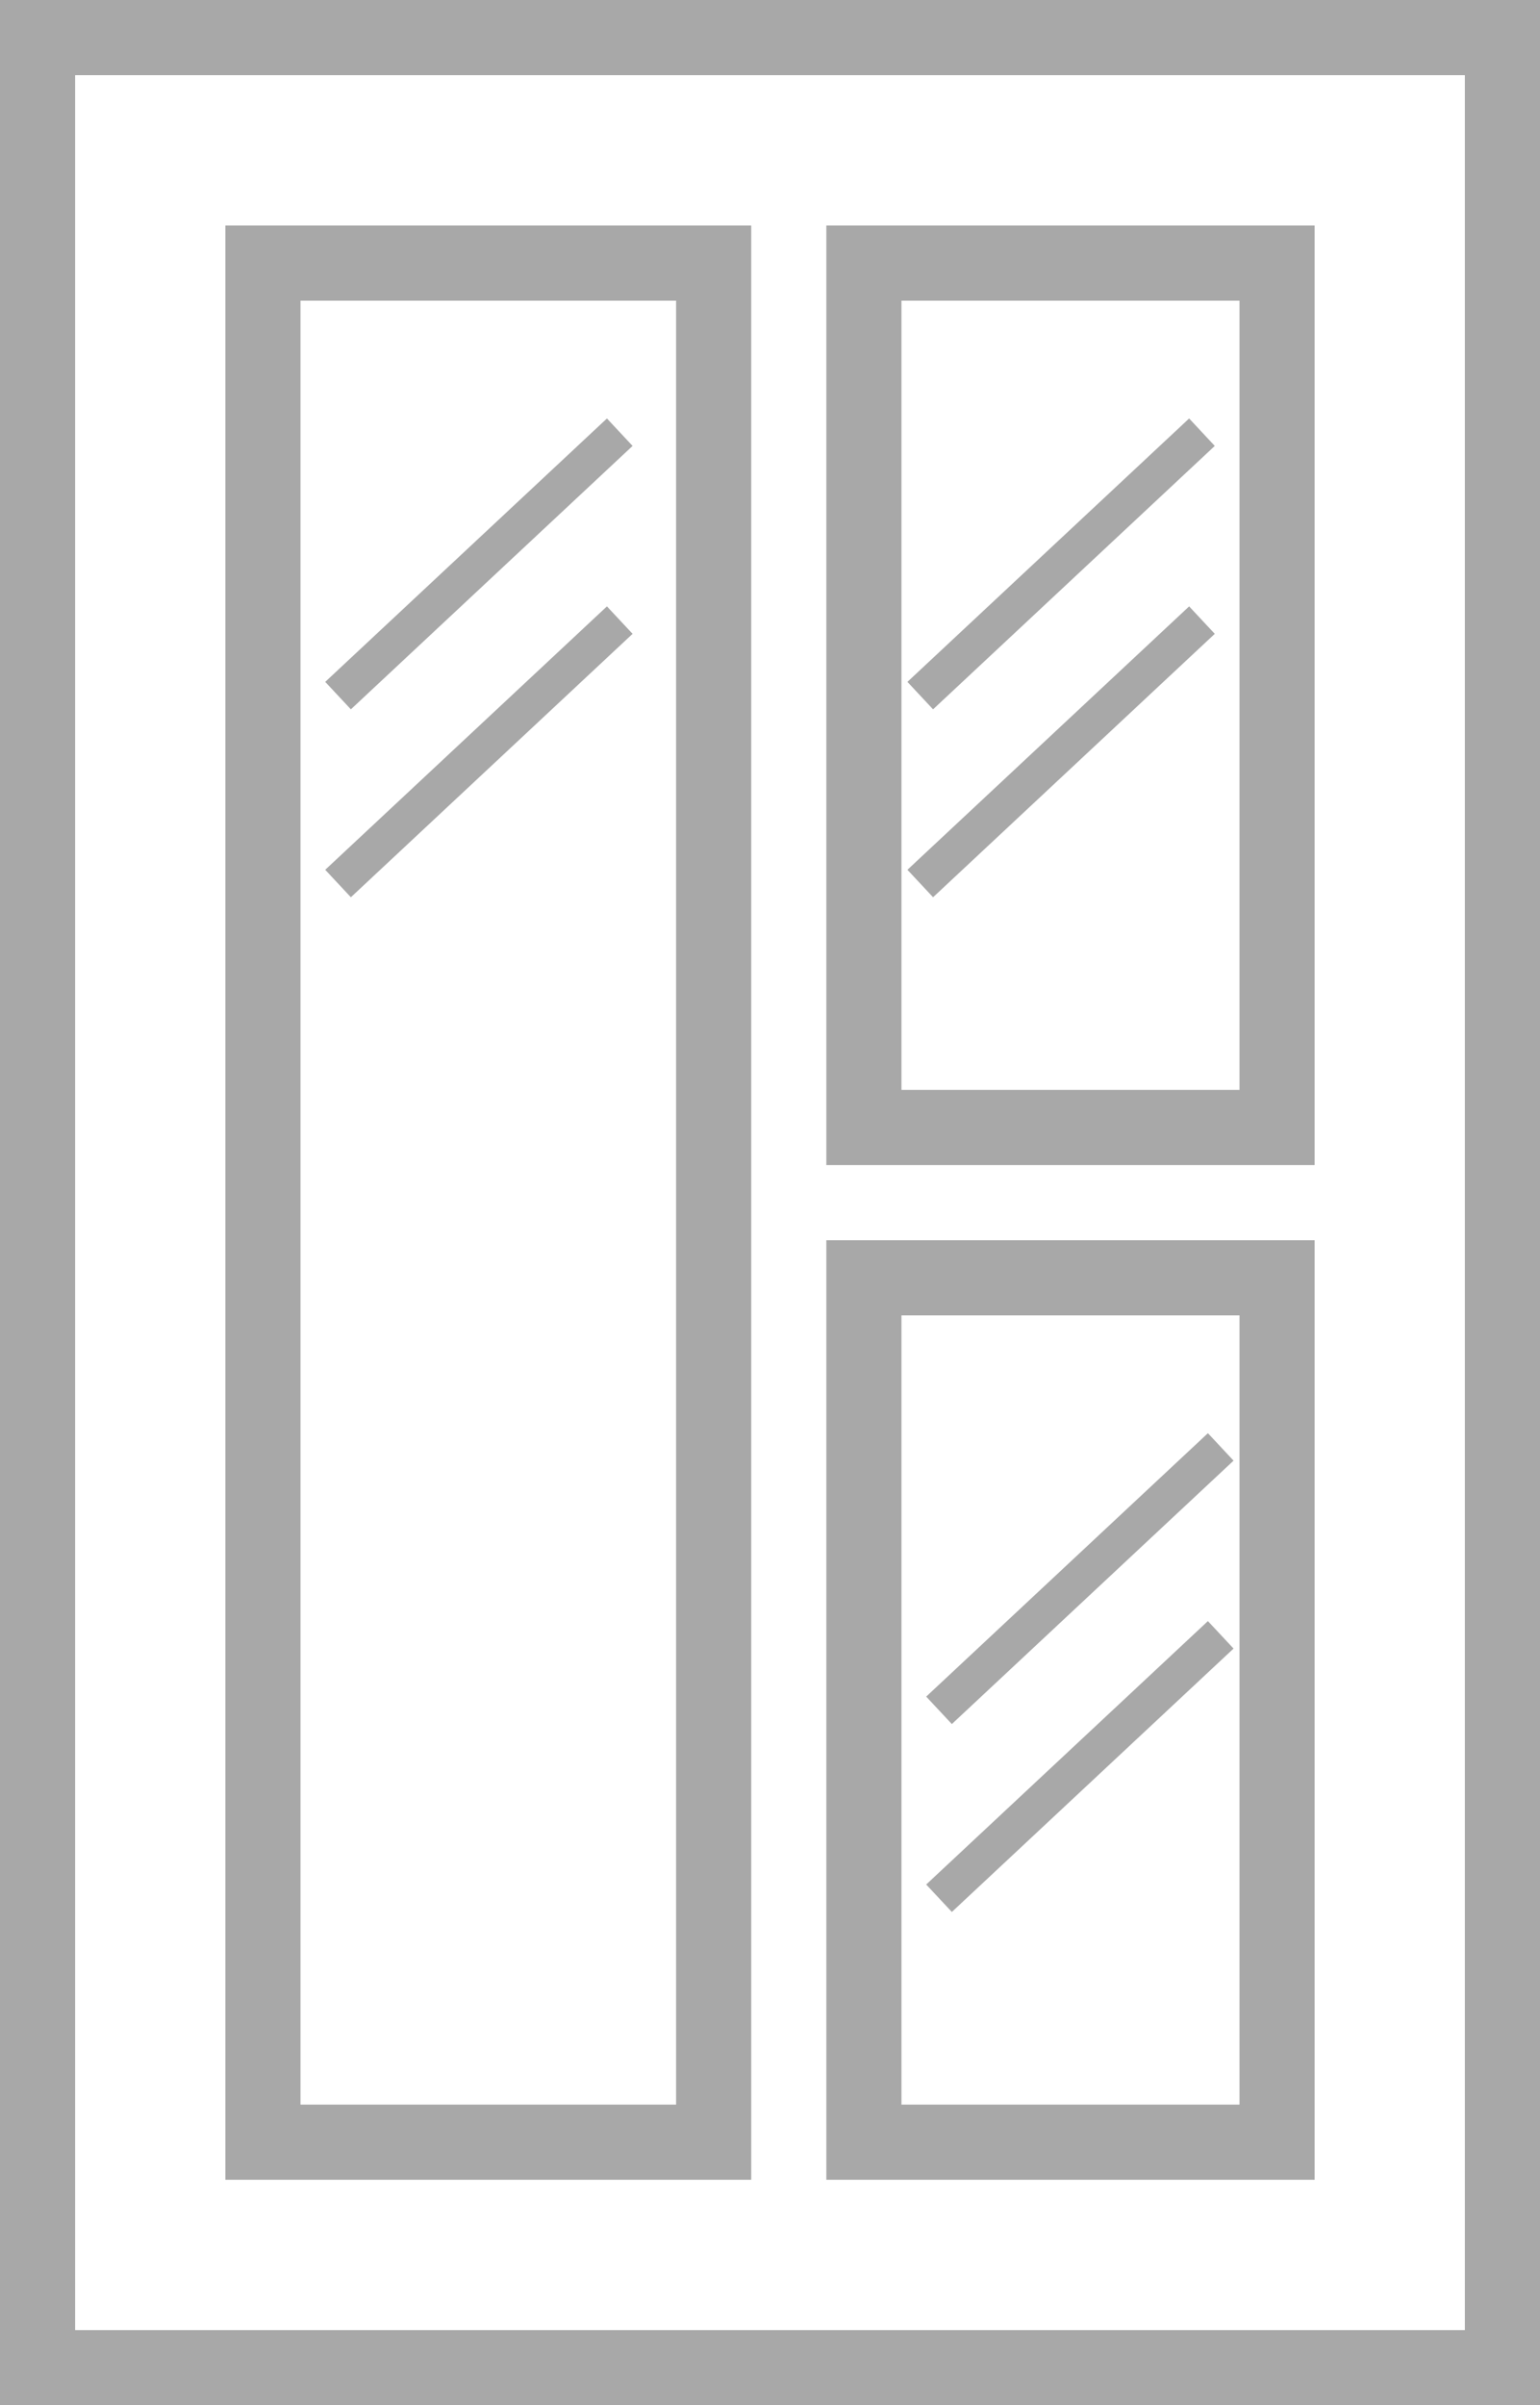 <?xml version="1.0" encoding="UTF-8"?>
<svg width="41px" height="64px" viewBox="0 0 41 64" version="1.1" xmlns="http://www.w3.org/2000/svg" xmlns:xlink="http://www.w3.org/1999/xlink">
    <!-- Generator: Sketch 52.1 (67048) - http://www.bohemiancoding.com/sketch -->
    <title>1</title>
    <desc>Created with Sketch.</desc>
    <g id="Page-1" stroke="none" stroke-width="1" fill="none" fill-rule="evenodd">
        <g id="1">
            <g id="Group">
                <rect id="Rectangle" x="0" y="0" width="41" height="64"></rect>
                <rect id="Rectangle" stroke="#A8A8A8" stroke-width="2" x="1" y="1" width="39" height="62"></rect>
            </g>
            <g id="Group" transform="translate(6, 6)">
                <rect id="Rectangle" x="-1.77635684e-15" y="0" width="13" height="52"></rect>
                <rect id="Rectangle" stroke="#A8A8A8" stroke-width="2" x="1" y="1" width="12" height="50"></rect>
            </g>
            <g id="Group" transform="translate(22, 7)">
                <rect id="Rectangle" x="0" y="0" width="12" height="24"></rect>
                <rect id="Rectangle" stroke="#A8A8A8" stroke-width="2" x="1" y="0" width="11" height="23"></rect>
            </g>
            <g id="Group" transform="translate(22, 34)">
                <rect id="Rectangle" x="0" y="0" width="12" height="24"></rect>
                <rect id="Rectangle" stroke="#A8A8A8" stroke-width="2" x="1" y="0" width="11" height="23"></rect>
            </g>
            <path d="M9,18.509 L16.5,11.5" id="Path" stroke="#A8A8A8"></path>
            <path d="M24.5,18.509 L32,11.5" id="Path" stroke="#A8A8A8"></path>
            <path d="M9,23.509 L16.5,16.5" id="Path" stroke="#A8A8A8"></path>
            <path d="M24.5,23.509 L32,16.5" id="Path" stroke="#A8A8A8"></path>
            <path d="M25,45.509 L32.5,38.5" id="Path" stroke="#A8A8A8"></path>
            <path d="M25,50.509 L32.5,43.5" id="Path" stroke="#A8A8A8"></path>
        </g>
    </g>
</svg>
